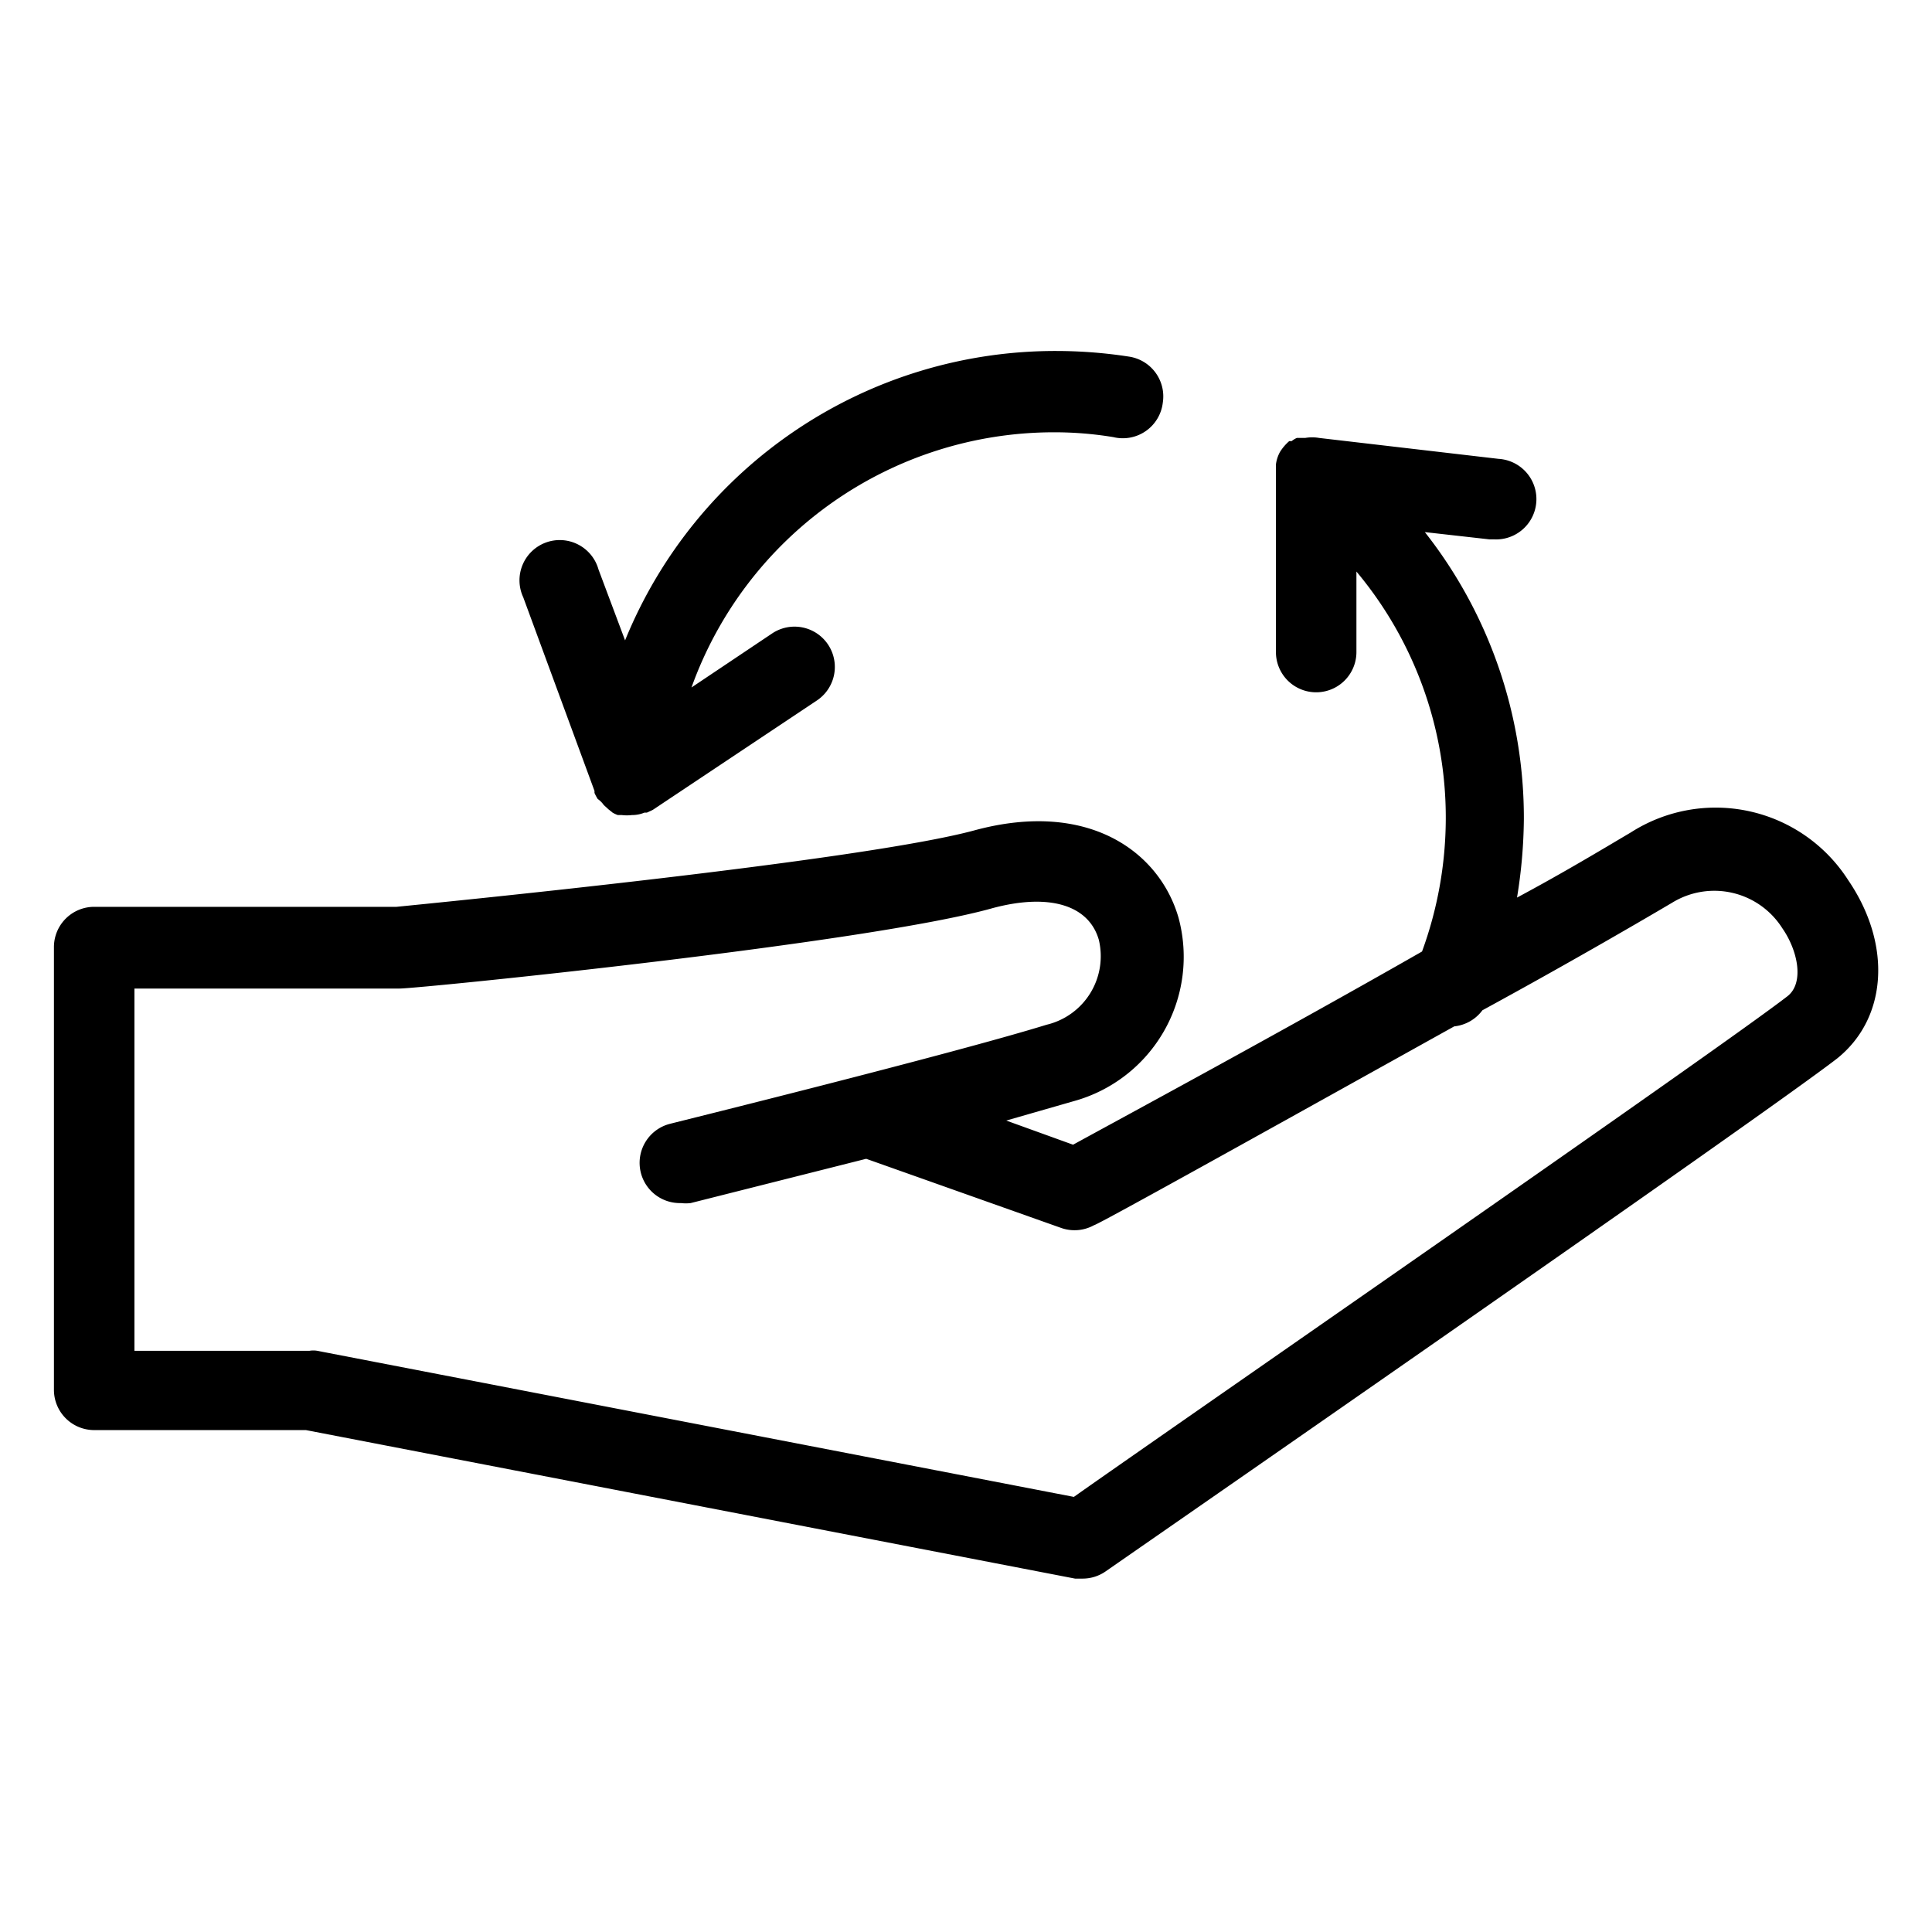 <svg xmlns="http://www.w3.org/2000/svg" viewBox="0 0 48 48"><title>helpbutons_Icon_stencil_04_EXPANDED</title><path d="M40.52,20.68c-.66.39-1.67,1-2.83,1.62a12.62,12.62,0,0,0,.17-1.95,11.48,11.48,0,0,0-2.46-7.13L37,13.4h.11a1,1,0,0,0,.12-2l-4.46-.52h0a1,1,0,0,0-.34,0l-.1,0-.11,0a.57.57,0,0,0-.13.08l-.06,0a1.18,1.18,0,0,0-.23.27v0a.87.87,0,0,0-.1.31l0,0s0,0,0,0,0,0,0,.08V16.2a1,1,0,1,0,2,0v-2a9.52,9.52,0,0,1,2.22,6.14,9.68,9.68,0,0,1-.59,3.3c-3.5,2-7.43,4.12-8.67,4.8l-1.66-.6,1.67-.48a3.72,3.72,0,0,0,2.61-4.56c-.47-1.63-2.23-2.94-5.07-2.17s-13.57,1.82-14.36,1.9H2.34a1,1,0,0,0-1,1v11a1,1,0,0,0,1,1H7.6l19.11,3.69.19,0a1,1,0,0,0,.57-.18c.66-.46,16.28-11.28,18.17-12.74,1.25-1,1.37-2.83.28-4.43A3.91,3.91,0,0,0,40.52,20.68Zm3.89,4.07C42.72,26.06,29,35.55,26.68,37.19L7.88,33.56a.58.58,0,0,0-.19,0H3.34v-9H9.93c.48,0,11.67-1.13,14.74-2,1.39-.37,2.38-.08,2.63.79A1.75,1.75,0,0,1,26,25.46c-2.36.73-9.28,2.44-9.35,2.46a1,1,0,0,0-.73,1.21,1,1,0,0,0,1,.76,1,1,0,0,0,.24,0l4.36-1.1,4.85,1.72a1,1,0,0,0,.81-.07c.08,0,4.78-2.62,8.95-4.94a1,1,0,0,0,.7-.4c2-1.09,3.71-2.08,4.71-2.67a2,2,0,0,1,2.74.63C44.67,23.62,44.83,24.42,44.41,24.75Z"/><path d="M14.77,19.65l0,.05a1.09,1.09,0,0,0,.08.15A.61.61,0,0,1,15,20l.12.11.1.08,0,0a.75.75,0,0,0,.13.06l.1,0a1.09,1.09,0,0,0,.25,0h0a.81.81,0,0,0,.31-.06h0l.06,0,.15-.07,4.08-2.72a1,1,0,1,0-1.12-1.66l-2,1.34a9.57,9.57,0,0,1,9-6.34,9,9,0,0,1,1.48.12A1,1,0,0,0,28.89,10a1,1,0,0,0-.84-1.14,11.89,11.89,0,0,0-1.79-.14,11.54,11.54,0,0,0-10.73,7.19l-.66-1.76a1,1,0,1,0-1.87.69Z"/></svg>